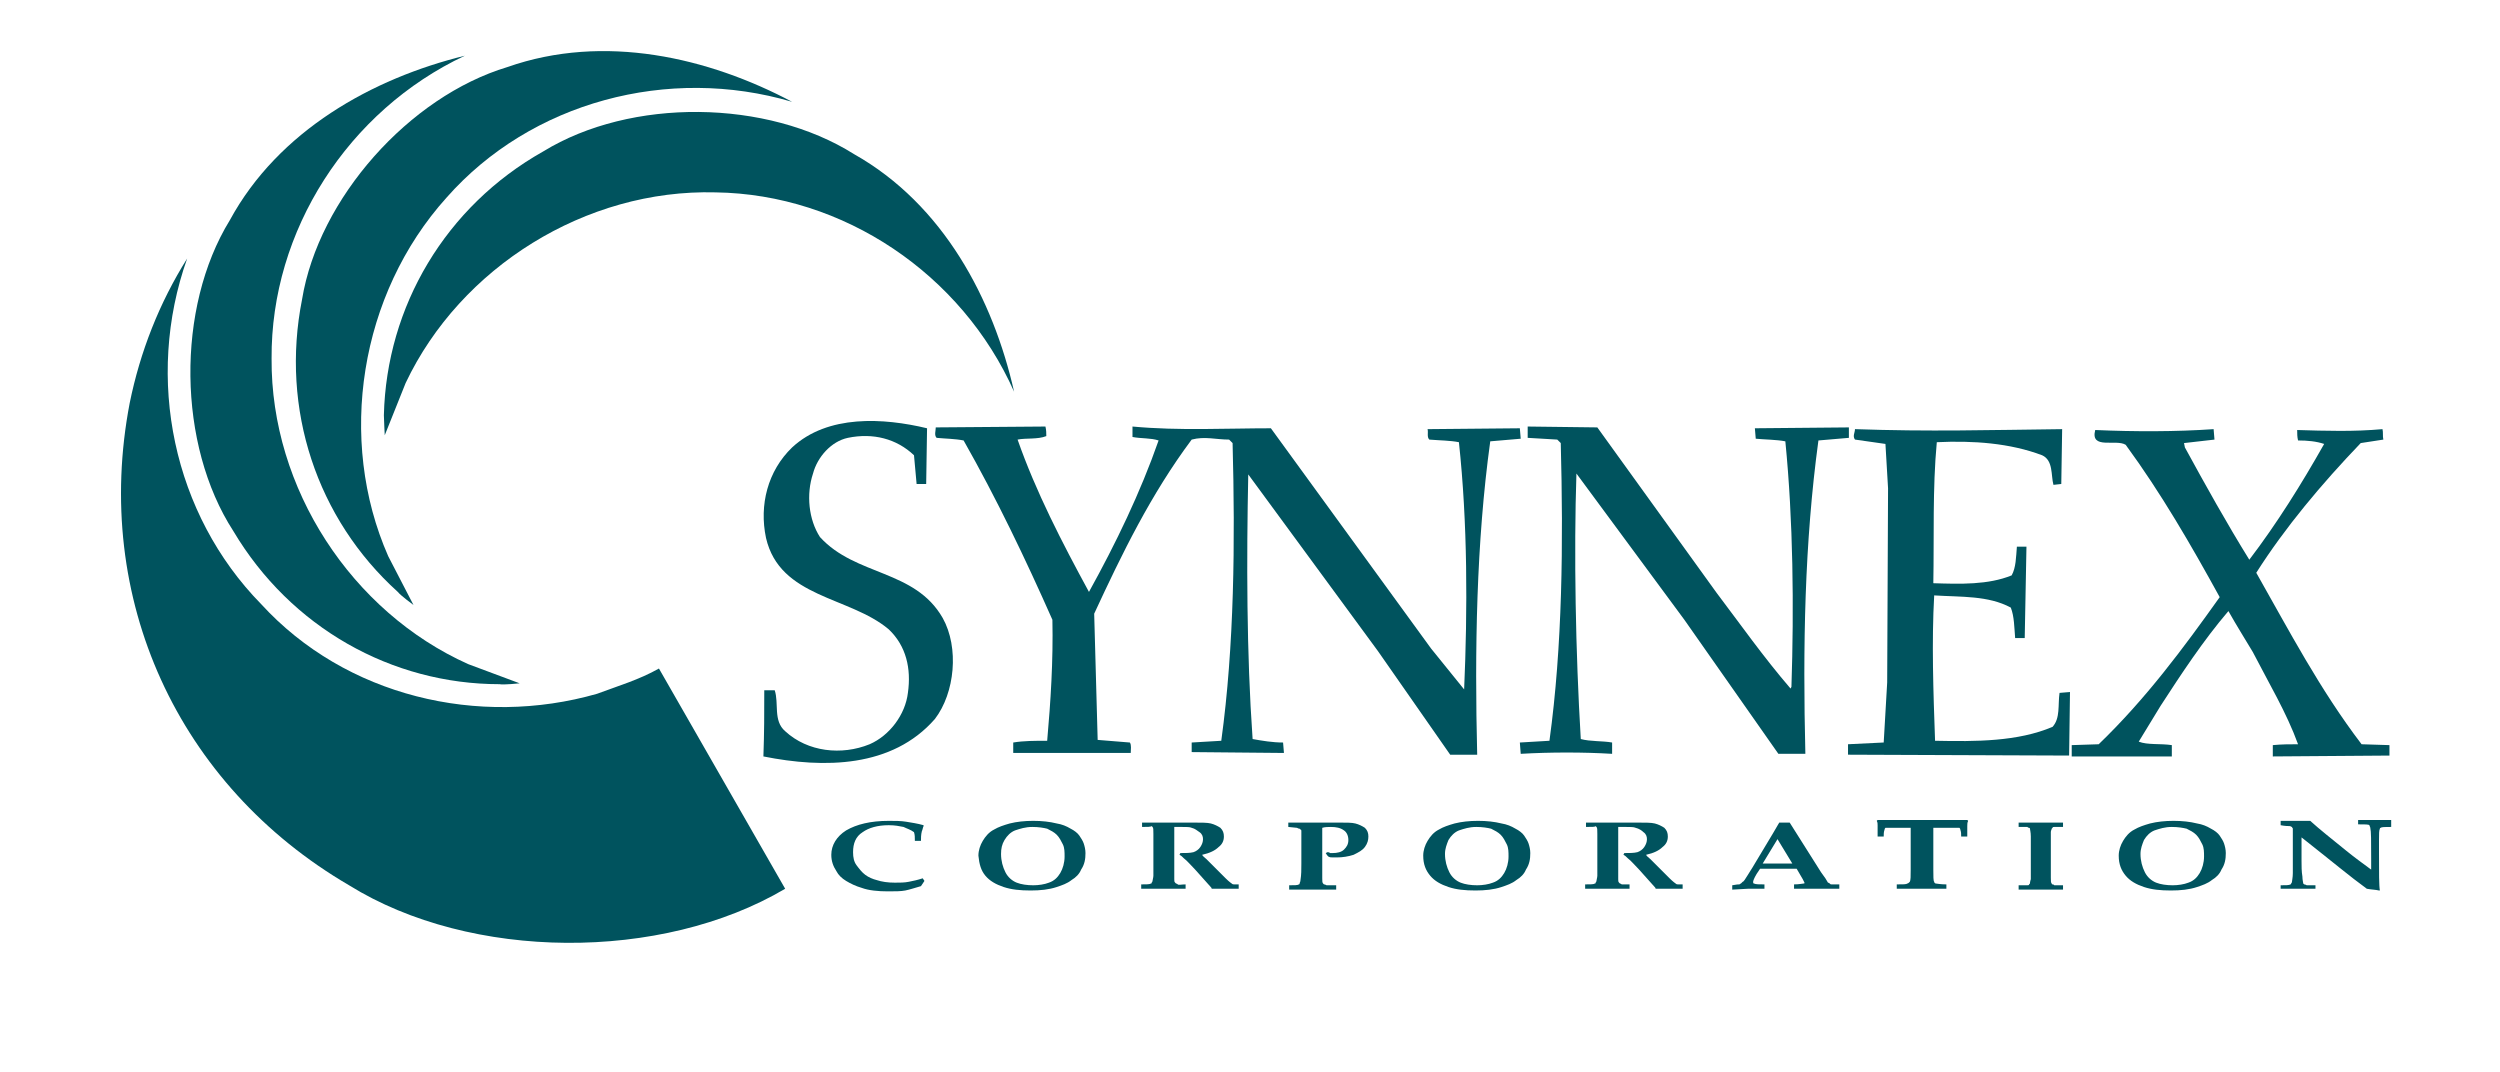 <?xml version="1.0" encoding="utf-8"?>
<!-- Generator: Adobe Illustrator 22.0.1, SVG Export Plug-In . SVG Version: 6.00 Build 0)  -->
<svg version="1.1" id="Layer_1" xmlns="http://www.w3.org/2000/svg" xmlns:xlink="http://www.w3.org/1999/xlink" x="0px" y="0px"
	 viewBox="0 0 287.2 123.2" style="enable-background:new 0 0 287.2 123.2;" xml:space="preserve">
<style type="text/css">
	.st0{fill:#00535E;}
</style>
<path class="st0" d="M53.4,6.4c-13.4,6.3-22.3,20.1-22.2,34.8c-0.1,14.9,9.2,29.1,22.6,35.1l5.9,2.2c0,0-1.9,0.2-2.3,0.1
	C45,78.6,33.4,72.1,26.8,61c-6.4-9.9-6.6-25.6-0.4-35.7C32,15,42.8,9,53.4,6.4z"/>
<path class="st0" d="M91,11.7c-14.2-4.2-30,0-39.7,11c-10,11.1-12.6,27.8-6.7,41.2l2.9,5.6c0,0-1.5-1.1-1.8-1.5
	c-9.3-8.4-13.5-21-11-33.6C36.6,22.8,47,11.1,58.3,7.7C69.4,3.8,81.4,6.6,91,11.7z"/>
<path class="st0" d="M90.2,102.1c-14.2,8.4-36.1,8.3-50.1-0.4c-19.7-11.5-29.5-33-25.2-55.4c1.2-5.9,3.4-11.5,6.6-16.6
	c-4.9,13.8-1.6,29.4,8.5,39.7C39.7,80,55,83.6,68.6,79.7c2.4-0.9,4.8-1.6,7.1-2.9L90.2,102.1z"/>
<path class="st0" d="M106.5,49.2l-0.1,6.4h-1.1l-0.3-3.3c-2-1.9-4.7-2.6-7.6-2c-1.9,0.4-3.5,2.2-4,4.1c-0.8,2.4-0.5,5.3,0.8,7.3
	c4.1,4.5,10.9,3.7,14.1,9.3c1.9,3.4,1.4,8.6-0.9,11.6c-4.9,5.6-12.7,5.7-19.7,4.3c0.1-2.8,0.1-4.9,0.1-7.6h1.2
	c0.5,1.5-0.2,3.5,1.2,4.7c2.6,2.4,6.5,2.8,9.7,1.5c2.3-1,4.1-3.4,4.4-5.9c0.4-2.8-0.2-5.4-2.2-7.3c-4.5-3.8-12.5-3.6-14.1-10.5
	c-0.8-3.8,0.2-7.7,3-10.4C95.1,47.6,101.5,48,106.5,49.2z"/>
<path class="st0" d="M146,49.2l18.4,25.3l3.8,4.7c0.4-9.2,0.4-19.1-0.6-28.4c-1-0.2-2.2-0.2-3.4-0.3c-0.3-0.3-0.1-0.8-0.2-1.2
	l10.6-0.1l0.1,1.2l-3.5,0.3c-1.6,11.6-1.8,24-1.5,36h-3.1l-8.3-11.9l-14.9-20.3c-0.2,9.7-0.2,20.5,0.5,30.4c1.1,0.2,2.3,0.4,3.5,0.4
	l0.1,1.2l-10.6-0.1v-1.1l3.4-0.2c1.5-10.9,1.6-22.9,1.3-34.2l-0.4-0.4c-1.5,0-2.8-0.4-4.3,0c-4.7,6.3-8,13.1-11.2,20l0.4,14.5
	l3.7,0.3c0.2,0.3,0.1,0.8,0.1,1.2h-13.5v-1.2c1.2-0.2,2.5-0.2,3.9-0.2c0.4-4.5,0.7-9.2,0.6-13.9c-3.1-7-6.4-13.9-10.2-20.6
	c-1-0.2-2.1-0.2-3.1-0.3c-0.3-0.3-0.1-0.8-0.1-1.2l12.6-0.1c0.1,0.4,0.1,0.8,0.1,1.1c-1,0.4-2.3,0.2-3.3,0.4
	c2.1,6,5.1,11.8,8.2,17.5c3.1-5.6,5.9-11.4,8-17.4c-0.9-0.3-2-0.2-3-0.4v-1.2C135.5,49.5,140.9,49.2,146,49.2z"/>
<path class="st0" d="M197.2,68.1c2.8,3.7,5.4,7.4,8.5,11l0.1-0.2c0.3-9.1,0.2-19.1-0.7-28.2c-1-0.2-2.4-0.2-3.4-0.3l-0.1-1.2
	l10.8-0.1v1.2l-3.5,0.3c-1.6,11.8-1.8,23.7-1.5,36h-3.1l-10.8-15.4l-12.4-16.8c-0.3,9.1-0.1,20.5,0.5,30.5c1.1,0.3,2.5,0.2,3.6,0.4
	v1.3c-3.3-0.2-7.1-0.2-10.5,0l-0.1-1.3l3.4-0.2c1.5-10.9,1.6-22.7,1.3-34.2l-0.4-0.4l-3.4-0.2v-1.3l8,0.1L197.2,68.1z"/>
<path class="st0" d="M236.9,49.3l-0.1,6.3l-0.9,0.1c-0.3-1.1,0-2.8-1.3-3.4c-3.7-1.4-7.9-1.7-12.1-1.5c-0.5,5.3-0.3,11-0.4,16.2
	c3.1,0.1,6.3,0.2,9-0.9c0.5-0.9,0.5-2.1,0.6-3.3h1.1l-0.2,10.5h-1.1c-0.1-1.2-0.1-2.5-0.5-3.5c-2.6-1.4-5.7-1.2-8.8-1.4
	c-0.3,5.3-0.1,11.1,0.1,16.7c4.7,0.1,9.5,0.1,13.5-1.6c0.9-1,0.6-2.5,0.8-3.9l1.2-0.1l-0.1,7.3l-25.4-0.1v-1.2l4.1-0.2l0.4-6.9
	l0.1-22.3l-0.3-5.1l-3.5-0.5c-0.3-0.4,0-0.8,0-1.2C221.6,49.6,228.5,49.4,236.9,49.3z"/>
<path class="st0" d="M254.3,49.3l0.1,1.2l-3.5,0.4l0.1,0.5c2.4,4.4,4.8,8.7,7.4,12.9c3.2-4.2,6-8.7,8.6-13.3c-0.9-0.3-1.9-0.4-3-0.4
	c-0.1-0.4-0.1-0.8-0.1-1.2c3.3,0.1,6.5,0.2,9.8-0.1c0.1,0.4,0,0.8,0.1,1.2l-2.6,0.4c-4.5,4.7-8.7,9.7-12,14.9
	c3.8,6.7,7.3,13.4,12.1,19.7l3.2,0.1v1.2l-13.4,0.1v-1.3c1-0.1,2-0.1,2.9-0.1c-1.3-3.6-3.4-7.1-5.2-10.6c-0.9-1.5-1.9-3.1-2.8-4.7
	c-2.9,3.4-5.4,7.2-7.8,10.9l-2.5,4.1c1,0.4,2.5,0.2,3.8,0.4v1.3h-11.5v-1.3l3.1-0.1c5.4-5.2,9.7-11,13.9-16.9
	c-3.3-6-6.7-11.9-10.8-17.5c-1.1-0.7-4.1,0.6-3.5-1.7C245.2,49.6,250,49.6,254.3,49.3z"/>
<path class="st0" d="M106.2,101.2l-0.4,0.6c-0.7,0.2-1.3,0.4-1.8,0.5c-0.5,0.1-1.2,0.1-2,0.1c-1.1,0-2.2-0.1-3-0.4
	c-0.7-0.2-1.3-0.5-1.8-0.8c-0.5-0.3-0.9-0.7-1.1-1.1c-0.4-0.6-0.6-1.2-0.6-1.9c0-1.1,0.6-2.1,1.7-2.8c1.2-0.7,2.8-1.1,4.9-1.1
	c0.7,0,1.4,0,2,0.1c0.6,0.1,1.3,0.2,2,0.4l0,0.1c-0.1,0.2-0.1,0.4-0.2,0.6c-0.1,0.4-0.1,0.8-0.1,1.1h-0.7c0-0.4,0-0.7-0.1-1
	c-0.4-0.3-0.8-0.4-1.2-0.6c-0.5-0.1-1-0.2-1.7-0.2c-1.3,0-2.3,0.3-3,0.8c-0.8,0.5-1.1,1.3-1.1,2.3c0,0.6,0.1,1.1,0.4,1.5
	c0.3,0.4,0.6,0.8,1,1.1c0.4,0.3,0.9,0.5,1.3,0.6c0.6,0.2,1.3,0.3,2.1,0.3c0.6,0,1.1,0,1.6-0.1c0.5-0.1,1-0.2,1.6-0.4L106.2,101.2z"
	/>
<path class="st0" d="M115.4,96.5c0.3-0.5,0.7-0.9,1.2-1.1c0.6-0.2,1.2-0.4,2-0.4c0.7,0,1.3,0.1,1.7,0.2c0.4,0.2,0.8,0.4,1.1,0.7
	c0.3,0.3,0.5,0.7,0.7,1.1c0.2,0.4,0.2,0.9,0.2,1.4c0,0.7-0.2,1.4-0.5,1.9c-0.3,0.5-0.7,0.9-1.3,1.1c-0.5,0.2-1.2,0.3-1.8,0.3
	c-0.7,0-1.4-0.1-1.9-0.3c-0.5-0.2-1-0.6-1.3-1.2c-0.3-0.6-0.5-1.3-0.5-2.1C115,97.5,115.1,97,115.4,96.5z M113.2,100.6
	c0.5,0.6,1.2,1,2.1,1.3c0.9,0.3,1.9,0.4,3.1,0.4c1.1,0,2.1-0.1,3-0.4c0.6-0.2,1.2-0.4,1.7-0.8c0.5-0.3,0.9-0.7,1.1-1.2
	c0.4-0.6,0.5-1.2,0.5-1.9c0-0.4-0.1-0.8-0.2-1.1s-0.3-0.6-0.5-0.9c-0.2-0.3-0.6-0.6-1-0.8c-0.5-0.3-1-0.5-1.6-0.6
	c-0.8-0.2-1.7-0.3-2.7-0.3c-1,0-1.9,0.1-2.7,0.3c-0.7,0.2-1.3,0.4-1.8,0.7c-0.6,0.3-1,0.8-1.3,1.3c-0.3,0.5-0.5,1.1-0.5,1.7
	C112.5,99.3,112.7,100,113.2,100.6z"/>
<path class="st0" d="M131.2,95v-0.5c0.1,0,0.6,0,1.3,0c0.4,0,0.9,0,1.5,0c0.6,0,1.1,0,1.5,0c0.7,0,1.2,0,1.7,0c0.8,0,1.5,0,1.9,0.1
	s0.8,0.3,1.1,0.5c0.3,0.3,0.4,0.6,0.4,1c0,0.5-0.2,0.9-0.6,1.2c-0.4,0.4-1,0.7-1.9,0.9c0.1,0.2,0.3,0.3,0.5,0.5
	c0.2,0.2,0.3,0.3,0.3,0.3c0,0,0.1,0.1,0.1,0.1l1.3,1.3c0.3,0.3,0.5,0.5,0.5,0.5c0.4,0.4,0.7,0.6,0.7,0.6c0.1,0.1,0.2,0.1,0.3,0.1
	s0.3,0,0.5,0v0.5c-0.8,0-1.4,0-1.8,0c-0.4,0-0.9,0-1.3,0c0-0.1-0.1-0.2-0.2-0.3l-1.7-1.9c-0.5-0.5-0.9-1-1.3-1.3
	c-0.2-0.2-0.3-0.3-0.5-0.4l0.1-0.2c0.6,0,1.1,0,1.5-0.1c0.3-0.1,0.6-0.3,0.8-0.6c0.2-0.3,0.3-0.6,0.3-0.9c0-0.3-0.1-0.6-0.4-0.8
	s-0.5-0.4-0.9-0.5c-0.2-0.1-0.6-0.1-1.2-0.1c-0.3,0-0.5,0-0.8,0c0,0.1,0,0.4,0,0.9c0,1,0,1.7,0,2.1c0,0.5,0,1.1,0,1.7
	c0,0.8,0,1.2,0,1.3c0,0.2,0,0.3,0.1,0.4c0,0,0.1,0.1,0.1,0.1c0,0,0.1,0,0.2,0.1s0.4,0,0.9,0v0.5c-0.9,0-1.9,0-2.8,0
	c-0.8,0-1.6,0-2.3,0v-0.5c0.6,0,1,0,1.1-0.1c0.1,0,0.1,0,0.1-0.1c0,0,0.1-0.1,0.1-0.2c0-0.1,0.1-0.4,0.1-0.6l0-1.6v-2l0-1.2
	c0-0.5,0-0.7-0.1-0.8c0,0-0.1-0.1-0.1-0.1C132.2,95,131.8,95,131.2,95z"/>
<path class="st0" d="M148,95v-0.5l2.4,0l3.6,0c0.7,0,1.3,0,1.7,0.1c0.4,0.1,0.8,0.3,1.1,0.5c0.3,0.3,0.4,0.6,0.4,1
	c0,0.4-0.1,0.8-0.4,1.2c-0.3,0.4-0.7,0.6-1.3,0.9c-0.6,0.2-1.3,0.3-1.9,0.3c-0.2,0-0.3,0-0.5,0c-0.2,0-0.3,0-0.5-0.1
	c-0.1-0.1-0.2-0.2-0.3-0.4l0.2-0.1c0.1,0,0.2,0,0.3,0.1c0.1,0,0.2,0,0.3,0c0.5,0,1-0.1,1.3-0.4c0.3-0.3,0.5-0.6,0.5-1.1
	c0-0.5-0.2-0.9-0.5-1.1c-0.4-0.3-0.9-0.4-1.5-0.4c-0.3,0-0.7,0-1,0.1c0,0.2,0,0.6,0,1l0,1.1v2.1c0,0.5,0,1,0,1.6
	c0,0.3,0,0.5,0.1,0.6c0,0,0.1,0.1,0.1,0.1c0.1,0,0.1,0,0.3,0.1l1.1,0v0.5c-1.4,0-2.5,0-3.2,0c-0.8,0-1.5,0-2.2,0v-0.5
	c0.6,0,1,0,1.1-0.1c0,0,0.1,0,0.1-0.1c0-0.1,0.1-0.2,0.1-0.4c0.1-0.6,0.1-1.2,0.1-1.9v-1.9l0-1c0-0.4,0-0.7,0-0.8
	c0-0.1,0-0.2-0.1-0.2c0,0-0.1-0.1-0.1-0.1c-0.1,0-0.1,0-0.3-0.1L148,95z"/>
<path class="st0" d="M166.4,96.5c0.3-0.5,0.7-0.9,1.2-1.1c0.6-0.2,1.2-0.4,2-0.4c0.7,0,1.3,0.1,1.7,0.2c0.4,0.2,0.8,0.4,1.1,0.7
	c0.3,0.3,0.5,0.7,0.7,1.1c0.2,0.4,0.2,0.9,0.2,1.4c0,0.7-0.2,1.4-0.5,1.9c-0.3,0.5-0.7,0.9-1.3,1.1c-0.5,0.2-1.2,0.3-1.8,0.3
	c-0.7,0-1.4-0.1-1.9-0.3c-0.5-0.2-1-0.6-1.3-1.2c-0.3-0.6-0.5-1.3-0.5-2.1C166,97.5,166.2,97,166.4,96.5z M164.3,100.6
	c0.5,0.6,1.2,1,2.1,1.3c0.9,0.3,1.9,0.4,3.1,0.4c1.1,0,2.1-0.1,3-0.4c0.6-0.2,1.2-0.4,1.7-0.8c0.5-0.3,0.9-0.7,1.1-1.2
	c0.4-0.6,0.5-1.2,0.5-1.9c0-0.4-0.1-0.8-0.2-1.1c-0.1-0.3-0.3-0.6-0.5-0.9c-0.2-0.3-0.6-0.6-1-0.8c-0.5-0.3-1-0.5-1.6-0.6
	c-0.8-0.2-1.7-0.3-2.7-0.3c-1,0-1.9,0.1-2.7,0.3c-0.7,0.2-1.3,0.4-1.8,0.7c-0.6,0.3-1,0.8-1.3,1.3s-0.5,1.1-0.5,1.7
	C163.5,99.3,163.8,100,164.3,100.6z"/>
<path class="st0" d="M182.2,95v-0.5c0.1,0,0.6,0,1.3,0c0.4,0,0.9,0,1.5,0c0.6,0,1.1,0,1.5,0c0.7,0,1.2,0,1.7,0c0.8,0,1.5,0,1.9,0.1
	c0.4,0.1,0.8,0.3,1.1,0.5c0.3,0.3,0.4,0.6,0.4,1c0,0.5-0.2,0.9-0.6,1.2c-0.4,0.4-1,0.7-1.9,0.9c0.1,0.2,0.3,0.3,0.5,0.5
	c0.2,0.2,0.3,0.3,0.3,0.3c0,0,0.1,0.1,0.1,0.1l1.3,1.3c0.3,0.3,0.5,0.5,0.5,0.5c0.4,0.4,0.7,0.6,0.7,0.6c0.1,0.1,0.2,0.1,0.3,0.1
	s0.3,0,0.5,0v0.5c-0.8,0-1.4,0-1.8,0c-0.4,0-0.9,0-1.3,0c0-0.1-0.1-0.2-0.2-0.3l-1.7-1.9c-0.5-0.5-0.9-1-1.3-1.3
	c-0.2-0.2-0.3-0.3-0.5-0.4l0.1-0.2c0.6,0,1.1,0,1.5-0.1c0.3-0.1,0.6-0.3,0.8-0.6c0.2-0.3,0.3-0.6,0.3-0.9c0-0.3-0.1-0.6-0.4-0.8
	c-0.2-0.2-0.5-0.4-0.9-0.5c-0.2-0.1-0.6-0.1-1.2-0.1c-0.3,0-0.5,0-0.8,0c0,0.1,0,0.4,0,0.9c0,1,0,1.7,0,2.1c0,0.5,0,1.1,0,1.7
	c0,0.8,0,1.2,0,1.3c0,0.2,0,0.3,0.1,0.4c0,0,0.1,0.1,0.1,0.1c0,0,0.1,0,0.2,0.1c0.1,0,0.4,0,0.9,0v0.5c-0.9,0-1.9,0-2.8,0
	c-0.8,0-1.6,0-2.3,0v-0.5c0.6,0,1,0,1.1-0.1c0.1,0,0.1,0,0.1-0.1c0,0,0.1-0.1,0.1-0.2c0-0.1,0.1-0.4,0.1-0.6l0-1.6v-2l0-1.2
	c0-0.5,0-0.7-0.1-0.8c0,0-0.1-0.1-0.1-0.1C183.3,95,182.9,95,182.2,95z"/>
<path class="st0" d="M204.2,96.4l1.7,2.8c-0.5,0-1,0-1.7,0c-0.6,0-1.2,0-1.7,0L204.2,96.4z M200.8,102.1l1.9,0v-0.5
	c-0.6,0-1,0-1.2-0.1c-0.1,0-0.1-0.1-0.1-0.2c0-0.1,0.1-0.4,0.4-0.9l0.4-0.6h4.2l0.7,1.2c0.1,0.2,0.2,0.4,0.2,0.4
	c0,0.1,0,0.1-0.1,0.1c-0.1,0-0.5,0.1-1.1,0.1v0.5l2.9,0l2.3,0v-0.5c-0.2,0-0.3,0-0.4,0c-0.3,0-0.4,0-0.5,0s-0.1,0-0.2-0.1
	c0,0-0.1-0.1-0.2-0.1l-0.3-0.5l-0.5-0.7l-3.6-5.7h-1.2l-0.7,1.2l-2.1,3.5c-0.4,0.7-0.7,1.1-0.8,1.3c-0.3,0.5-0.5,0.8-0.6,0.8
	c-0.1,0.1-0.1,0.1-0.2,0.2c-0.1,0-0.1,0.1-0.2,0.1c-0.1,0-0.3,0-0.8,0.1v0.5L200.8,102.1z"/>
<path class="st0" d="M217.9,102.1v-0.5c0.7,0,1.1,0,1.2-0.1c0.1,0,0.2-0.1,0.3-0.2c0.1-0.2,0.1-0.6,0.1-1.4v-3.3c0-0.9,0-1.4,0-1.5
	h-1.1c-0.6,0-1.1,0-1.5,0c-0.2,0-0.3,0-0.3,0c0,0-0.1,0.1-0.1,0.2c-0.1,0.3-0.1,0.5-0.1,0.8h-0.7c0-0.8,0-1.2,0-1.3
	c0-0.2,0-0.3-0.1-0.5l0.1-0.1c0.3,0,0.5,0,0.8,0c0.5,0,1.4,0,2.7,0h3.3c1.4,0,2.3,0,2.7,0c0.2,0,0.5,0,0.8,0l0.1,0.1
	c-0.1,0.2-0.1,0.4-0.1,0.6c0,0,0,0.4,0,1.2h-0.7c0-0.3,0-0.5-0.1-0.8c0-0.1-0.1-0.2-0.1-0.2c0,0-0.1,0-0.3,0c-0.4,0-1,0-1.6,0h-1.1
	c0,0.1,0,0.6,0,1.5v3.3c0,0.8,0,1.3,0.1,1.4c0,0.1,0.1,0.2,0.2,0.2c0.1,0,0.5,0.1,1.2,0.1v0.5c-1.1,0-1.9,0-2.7,0
	C219.8,102.1,218.9,102.1,217.9,102.1z"/>
<path class="st0" d="M237,94.5V95c-0.6,0-0.9,0-1,0c-0.1,0-0.2,0-0.2,0.1c0,0-0.1,0.1-0.1,0.1c0,0.1-0.1,0.2-0.1,0.4
	c0,0.1,0,0.3,0,0.5c0,0.9,0,1.4,0,1.5v2.2l0,1c0,0.4,0,0.6,0.1,0.7c0,0.1,0.1,0.1,0.1,0.1c0.1,0,0.1,0,0.2,0.1c0.1,0,0.4,0,1,0v0.5
	c-0.9,0-1.8,0-2.8,0c-0.9,0-1.7,0-2.3,0v-0.5c0.6,0,0.9,0,1,0c0.1,0,0.2,0,0.2-0.1c0,0,0.1-0.1,0.1-0.1c0,0,0-0.2,0.1-0.5
	c0-0.4,0-0.8,0-1.2v-2.3c0-0.7,0-1.2,0-1.4c0-0.5-0.1-0.8-0.1-0.9c0,0,0-0.1-0.1-0.1c0,0-0.1,0-0.2-0.1c-0.1,0-0.4,0-1,0v-0.5
	c0.7,0,1.5,0,2.4,0C235.2,94.5,236.2,94.5,237,94.5z"/>
<path class="st0" d="M246.3,96.5c0.3-0.5,0.7-0.9,1.2-1.1c0.6-0.2,1.2-0.4,2-0.4c0.7,0,1.3,0.1,1.7,0.2c0.4,0.2,0.8,0.4,1.1,0.7
	c0.3,0.3,0.5,0.7,0.7,1.1c0.2,0.4,0.2,0.9,0.2,1.4c0,0.7-0.2,1.4-0.5,1.9c-0.3,0.5-0.7,0.9-1.3,1.1c-0.5,0.2-1.2,0.3-1.8,0.3
	c-0.7,0-1.4-0.1-1.9-0.3c-0.5-0.2-1-0.6-1.3-1.2c-0.3-0.6-0.5-1.3-0.5-2.1C245.9,97.5,246.1,97,246.3,96.5z M244.2,100.6
	c0.5,0.6,1.2,1,2.1,1.3c0.9,0.3,1.9,0.4,3.1,0.4c1.1,0,2.1-0.1,3-0.4c0.6-0.2,1.2-0.4,1.7-0.8c0.5-0.3,0.9-0.7,1.1-1.2
	c0.4-0.6,0.5-1.2,0.5-1.9c0-0.4-0.1-0.8-0.2-1.1s-0.3-0.6-0.5-0.9c-0.2-0.3-0.6-0.6-1-0.8c-0.5-0.3-1-0.5-1.6-0.6
	c-0.8-0.2-1.7-0.3-2.7-0.3c-1,0-1.9,0.1-2.7,0.3c-0.7,0.2-1.3,0.4-1.8,0.7c-0.6,0.3-1,0.8-1.3,1.3c-0.3,0.5-0.5,1.1-0.5,1.7
	C243.4,99.3,243.7,100,244.2,100.6z"/>
<path class="st0" d="M262,101.7c0.6,0,1,0,1.1-0.1c0.1,0,0.1,0,0.1-0.1c0,0,0.1-0.1,0.1-0.2c0-0.1,0.1-0.5,0.1-1c0-0.3,0-0.7,0-1.2
	v-1.8l0-1.6c0-0.3,0-0.4,0-0.5c0-0.1-0.1-0.1-0.1-0.2c-0.1,0-0.1-0.1-0.3-0.1c-0.1,0-0.5,0-1-0.1v-0.5c0.7,0,1.2,0,1.5,0l1.2,0
	l0.7,0c1.1,1,2.5,2.1,4.1,3.4c1.1,0.9,2.1,1.6,2.9,2.2l0-1.3c0-2,0-3.1-0.1-3.5c0-0.1-0.1-0.2-0.1-0.3c-0.1-0.1-0.5-0.1-1.3-0.1
	v-0.5c0.7,0,1.3,0,1.8,0c0.5,0,1.2,0,2,0V95c-0.7,0-1.1,0-1.2,0.1c0,0-0.1,0-0.1,0.1c-0.1,0.2-0.1,0.6-0.1,1.3c0,0.7,0,1.1,0,1.4
	c0,2.4,0,3.9,0.1,4.4l-0.1,0c-0.4-0.1-0.9-0.1-1.4-0.2c-1.8-1.3-4.2-3.3-7.5-5.9v2.7c0,0.6,0,1.2,0.1,1.8c0,0.4,0.1,0.7,0.1,0.8
	c0,0,0.1,0.1,0.1,0.1c0.1,0,0.1,0,0.3,0.1c0.4,0,0.6,0,0.8,0c0,0,0.1,0,0.2,0v0.4c-1,0-1.6,0-1.8,0c-0.5,0-1.2,0-2.2,0V101.7z"/>
<path class="st0" d="M116.5,45c-6-13.5-19.6-22.7-34.3-22.9c-14.9-0.4-29.3,8.6-35.6,21.9L44.2,50c0,0-0.1-1.9-0.1-2.3
	c0.3-12.5,7.1-24,18.3-30.3c10.1-6.2,25.7-6,35.7,0.3C108.4,23.5,114.1,34.4,116.5,45z"/>
</svg>
